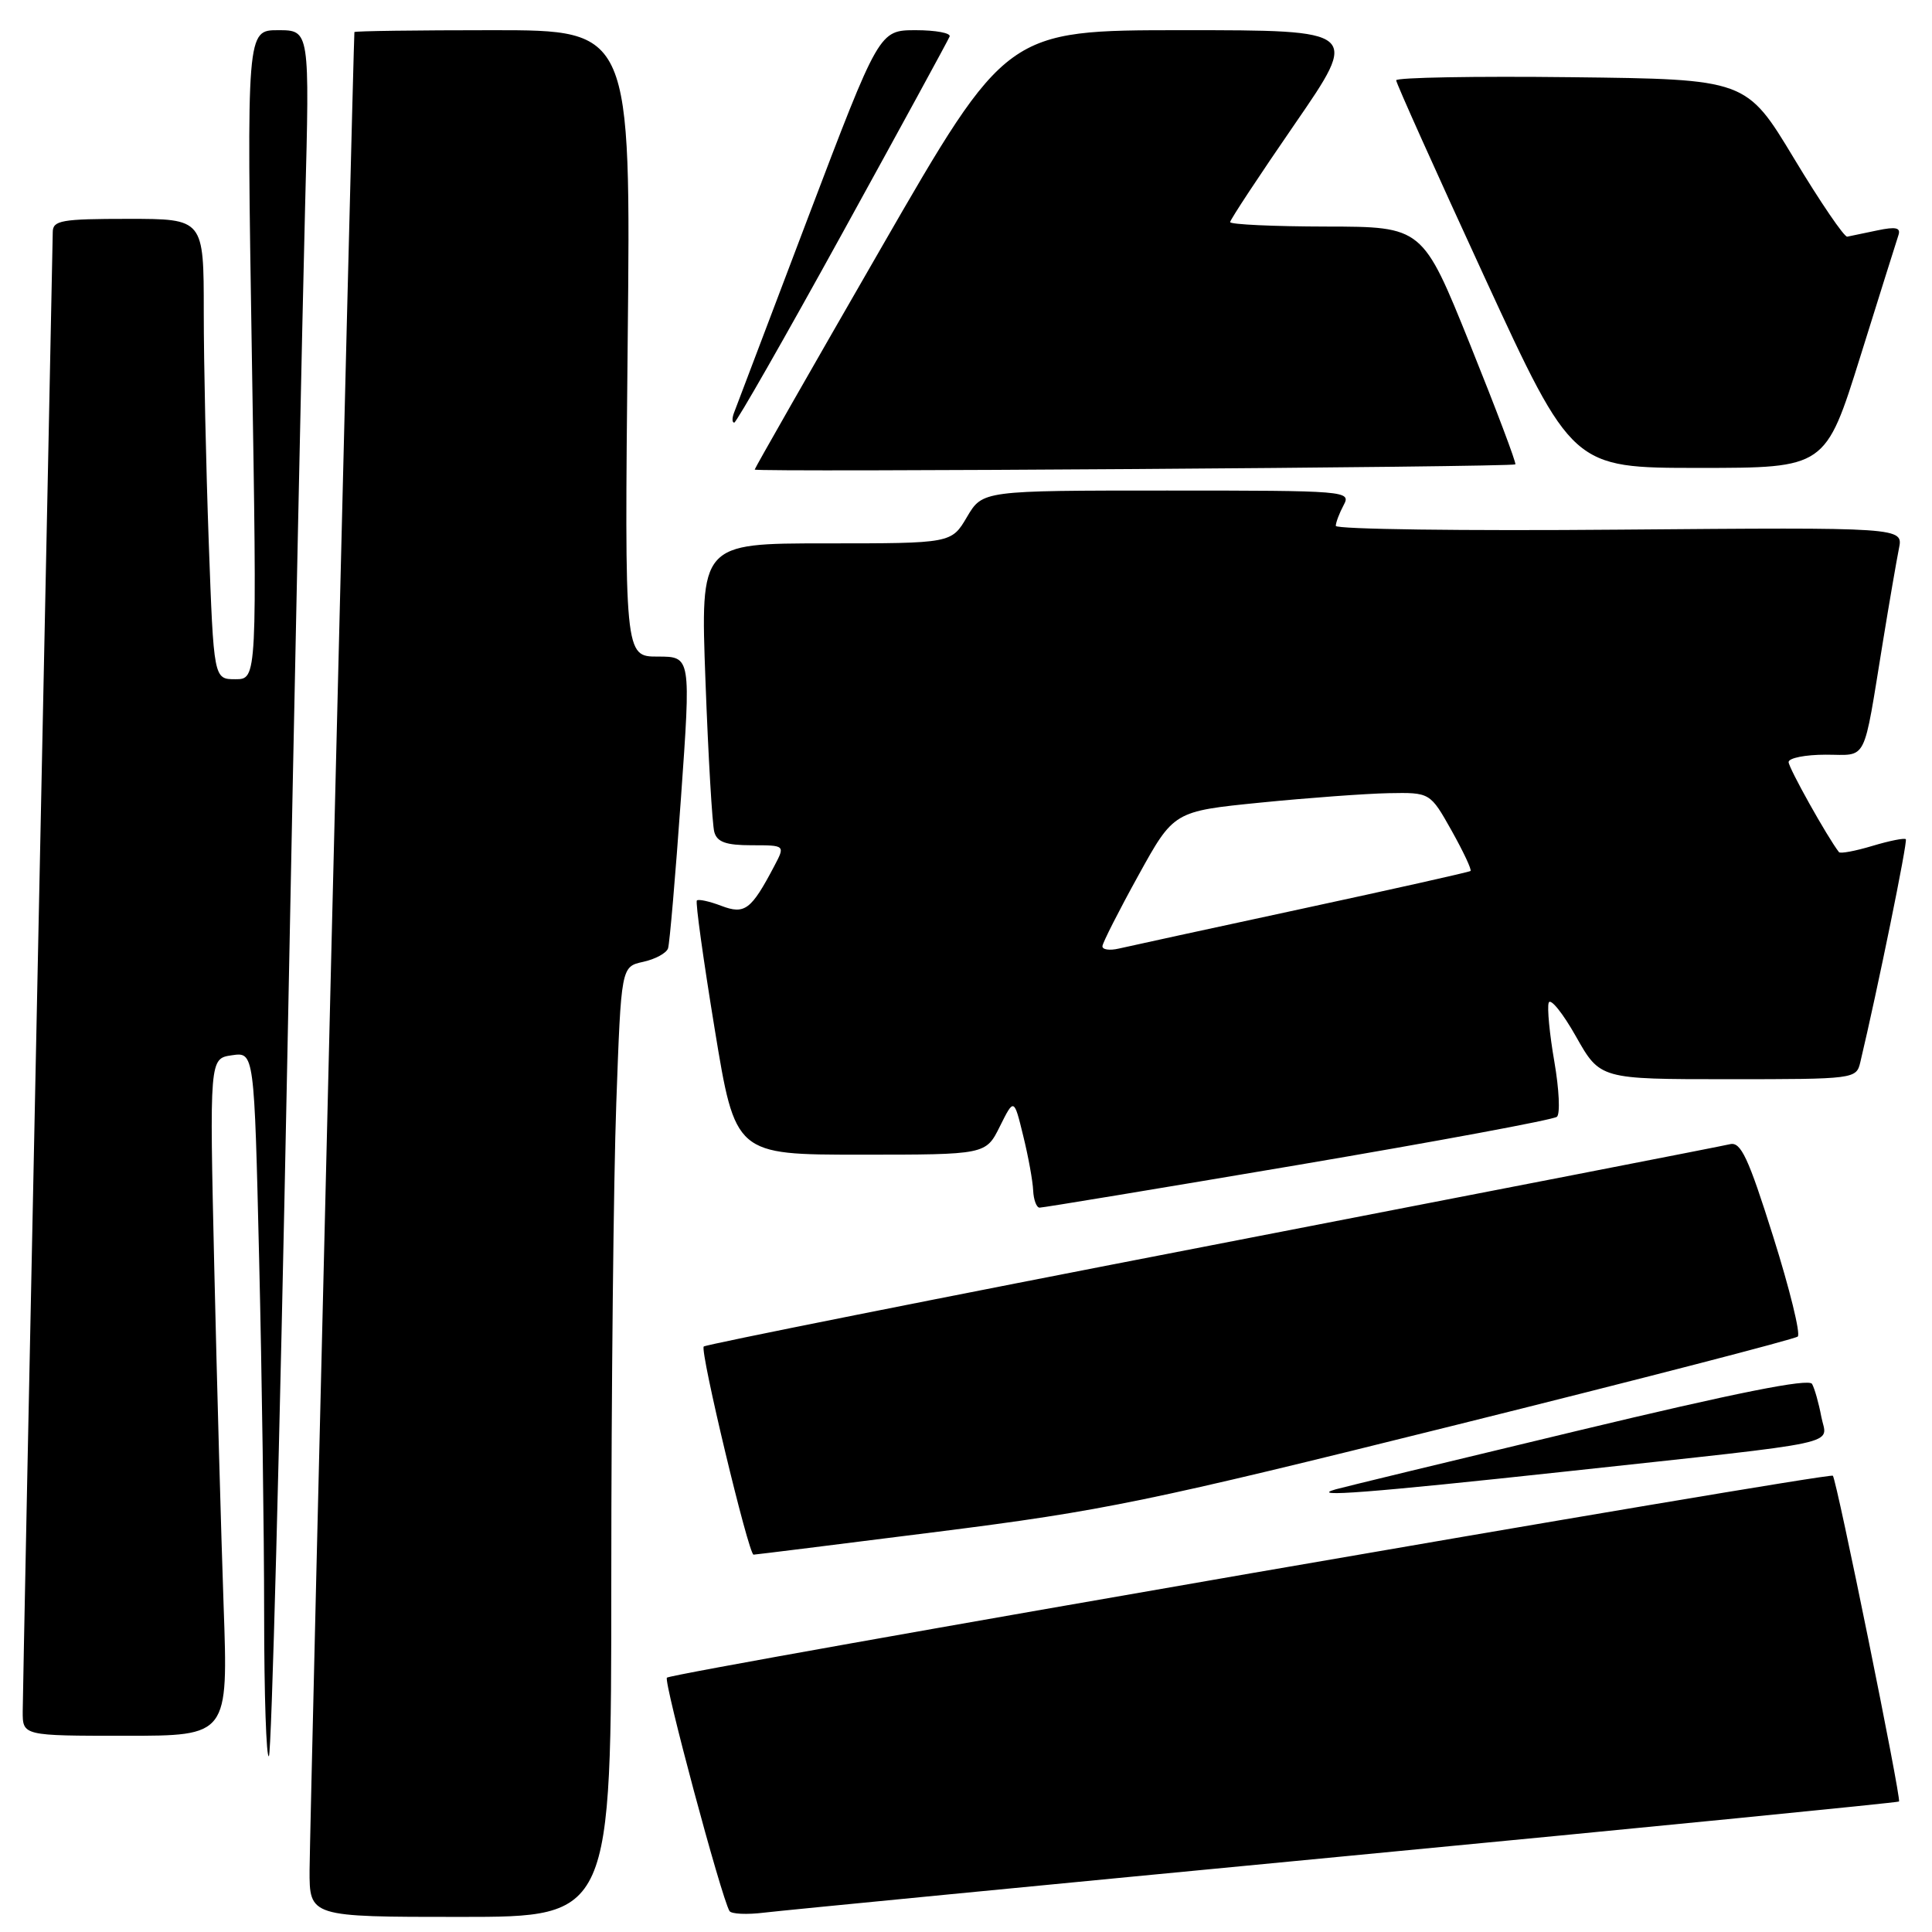 <?xml version="1.0" encoding="UTF-8" standalone="no"?>
<!DOCTYPE svg PUBLIC "-//W3C//DTD SVG 1.1//EN" "http://www.w3.org/Graphics/SVG/1.1/DTD/svg11.dtd" >
<svg xmlns="http://www.w3.org/2000/svg" xmlns:xlink="http://www.w3.org/1999/xlink" version="1.1" viewBox="0 0 256 256">
 <g >
 <path fill="currentColor"
d=" M 81.00 209.16 C 81.00 184.50 81.30 156.17 81.66 146.21 C 82.31 128.09 82.31 128.09 85.22 127.45 C 86.83 127.10 88.31 126.29 88.52 125.66 C 88.73 125.02 89.50 116.06 90.23 105.75 C 91.56 87.00 91.56 87.00 87.16 87.00 C 82.75 87.00 82.75 87.00 83.17 45.50 C 83.60 4.00 83.60 4.00 65.30 4.00 C 55.23 4.00 46.98 4.11 46.96 4.25 C 46.83 5.00 41.04 242.52 41.02 247.75 C 41.00 254.00 41.00 254.00 61.00 254.00 C 81.00 254.00 81.00 254.00 81.00 209.16 Z  M 178.43 245.94 C 218.54 242.11 251.48 238.85 251.63 238.71 C 251.96 238.38 243.36 196.02 242.86 195.54 C 242.37 195.06 89.05 221.61 88.37 222.30 C 87.90 222.77 95.56 251.36 96.66 253.22 C 96.89 253.62 98.98 253.72 101.29 253.43 C 103.61 253.15 138.32 249.78 178.43 245.94 Z  M 38.05 141.28 C 39.02 91.35 40.10 40.04 40.43 27.25 C 41.04 4.00 41.04 4.00 36.86 4.00 C 32.68 4.00 32.68 4.00 33.37 47.00 C 34.07 90.00 34.07 90.00 31.19 90.00 C 28.32 90.00 28.32 90.00 27.66 71.84 C 27.30 61.85 27.00 48.13 27.00 41.34 C 27.00 29.00 27.00 29.00 17.00 29.00 C 8.15 29.00 7.00 29.20 6.99 30.75 C 6.98 31.71 6.09 75.47 5.00 128.00 C 3.91 180.53 3.02 224.96 3.01 226.75 C 3.00 230.00 3.00 230.00 16.62 230.00 C 30.24 230.00 30.24 230.00 29.63 212.75 C 29.30 203.26 28.74 183.07 28.39 167.88 C 27.76 140.26 27.76 140.26 30.72 139.83 C 33.69 139.39 33.69 139.39 34.34 166.95 C 34.70 182.10 35.00 203.24 35.00 213.92 C 35.00 224.60 35.29 233.05 35.63 232.70 C 35.98 232.35 37.07 191.21 38.05 141.28 Z  M 124.29 202.96 C 146.22 200.19 152.19 198.96 192.91 188.82 C 217.43 182.72 237.82 177.44 238.21 177.10 C 238.61 176.75 237.14 170.78 234.95 163.83 C 231.66 153.38 230.67 151.27 229.24 151.61 C 228.28 151.85 197.40 157.86 160.61 164.99 C 123.82 172.11 93.51 178.16 93.25 178.42 C 92.71 178.96 99.19 206.00 99.85 206.00 C 100.08 206.00 111.08 204.63 124.29 202.96 Z  M 207.50 194.98 C 245.35 190.87 242.06 191.58 241.33 187.71 C 241.00 185.94 240.45 184.00 240.11 183.38 C 239.69 182.61 230.00 184.55 209.00 189.59 C 192.22 193.61 177.82 197.10 177.00 197.34 C 173.15 198.44 181.54 197.79 207.50 194.98 Z  M 172.00 154.36 C 190.43 151.23 205.86 148.37 206.30 147.98 C 206.75 147.60 206.59 144.32 205.96 140.68 C 205.33 137.05 204.99 133.53 205.21 132.87 C 205.43 132.20 207.06 134.21 208.82 137.33 C 212.02 143.00 212.02 143.00 228.99 143.00 C 245.77 143.00 245.97 142.97 246.50 140.75 C 248.79 131.12 252.80 111.47 252.53 111.20 C 252.35 111.01 250.35 111.41 248.09 112.09 C 245.83 112.77 243.84 113.14 243.67 112.91 C 242.12 110.91 237.00 101.75 237.00 100.98 C 237.00 100.44 239.21 100.00 241.92 100.00 C 247.54 100.00 246.82 101.41 249.50 85.00 C 250.35 79.78 251.31 74.23 251.62 72.68 C 252.19 69.87 252.19 69.87 214.59 70.18 C 193.92 70.36 177.00 70.13 177.00 69.68 C 177.00 69.24 177.47 68.00 178.04 66.93 C 179.05 65.05 178.48 65.00 154.63 65.00 C 130.20 65.00 130.20 65.00 128.13 68.50 C 126.07 72.00 126.07 72.00 109.43 72.00 C 92.80 72.00 92.80 72.00 93.48 90.25 C 93.85 100.29 94.38 109.29 94.65 110.25 C 95.02 111.58 96.20 112.00 99.59 112.00 C 104.05 112.00 104.05 112.00 102.60 114.75 C 99.53 120.58 98.69 121.21 95.58 120.03 C 94.01 119.43 92.55 119.11 92.34 119.32 C 92.13 119.53 93.20 127.19 94.70 136.35 C 97.43 153.00 97.43 153.00 114.03 153.00 C 130.63 153.00 130.63 153.00 132.49 149.25 C 134.36 145.50 134.36 145.50 135.58 150.50 C 136.26 153.25 136.85 156.51 136.90 157.75 C 136.96 158.99 137.34 160.01 137.75 160.02 C 138.16 160.03 153.57 157.48 172.00 154.36 Z  M 200.79 61.53 C 200.95 61.38 198.25 54.23 194.79 45.64 C 188.50 30.04 188.50 30.04 175.75 30.02 C 168.74 30.01 163.00 29.74 163.00 29.43 C 163.00 29.12 166.86 23.27 171.57 16.43 C 180.13 4.00 180.13 4.00 156.76 4.00 C 133.38 4.00 133.38 4.00 116.69 32.97 C 107.51 48.90 100.00 62.06 100.00 62.22 C 100.00 62.59 200.41 61.90 200.79 61.53 Z  M 246.50 47.25 C 249.03 39.14 251.31 31.90 251.55 31.17 C 251.89 30.16 251.22 30.01 248.75 30.53 C 246.96 30.91 245.17 31.28 244.77 31.36 C 244.38 31.44 241.20 26.78 237.72 21.00 C 231.39 10.50 231.39 10.50 208.19 10.23 C 195.44 10.08 185.00 10.27 185.00 10.64 C 185.00 11.01 190.26 22.72 196.68 36.66 C 208.36 62.00 208.36 62.00 225.13 62.00 C 241.89 62.00 241.89 62.00 246.50 47.25 Z  M 111.65 30.84 C 119.27 17.00 125.65 5.30 125.83 4.84 C 126.02 4.38 123.99 4.00 121.33 4.00 C 116.50 4.01 116.50 4.01 107.10 28.75 C 101.93 42.36 97.50 54.06 97.24 54.75 C 96.99 55.44 97.01 56.00 97.29 56.00 C 97.57 56.00 104.03 44.68 111.65 30.84 Z  M 146.08 125.36 C 146.12 124.89 148.26 120.67 150.84 116.00 C 155.53 107.50 155.53 107.50 167.01 106.35 C 173.33 105.72 180.97 105.16 184.00 105.10 C 189.50 105.00 189.50 105.00 192.35 110.07 C 193.91 112.86 195.04 115.26 194.85 115.41 C 194.66 115.56 184.60 117.81 172.50 120.42 C 160.40 123.03 149.49 125.40 148.25 125.69 C 147.01 125.98 146.03 125.83 146.08 125.36 Z "/>
</g>
</svg>